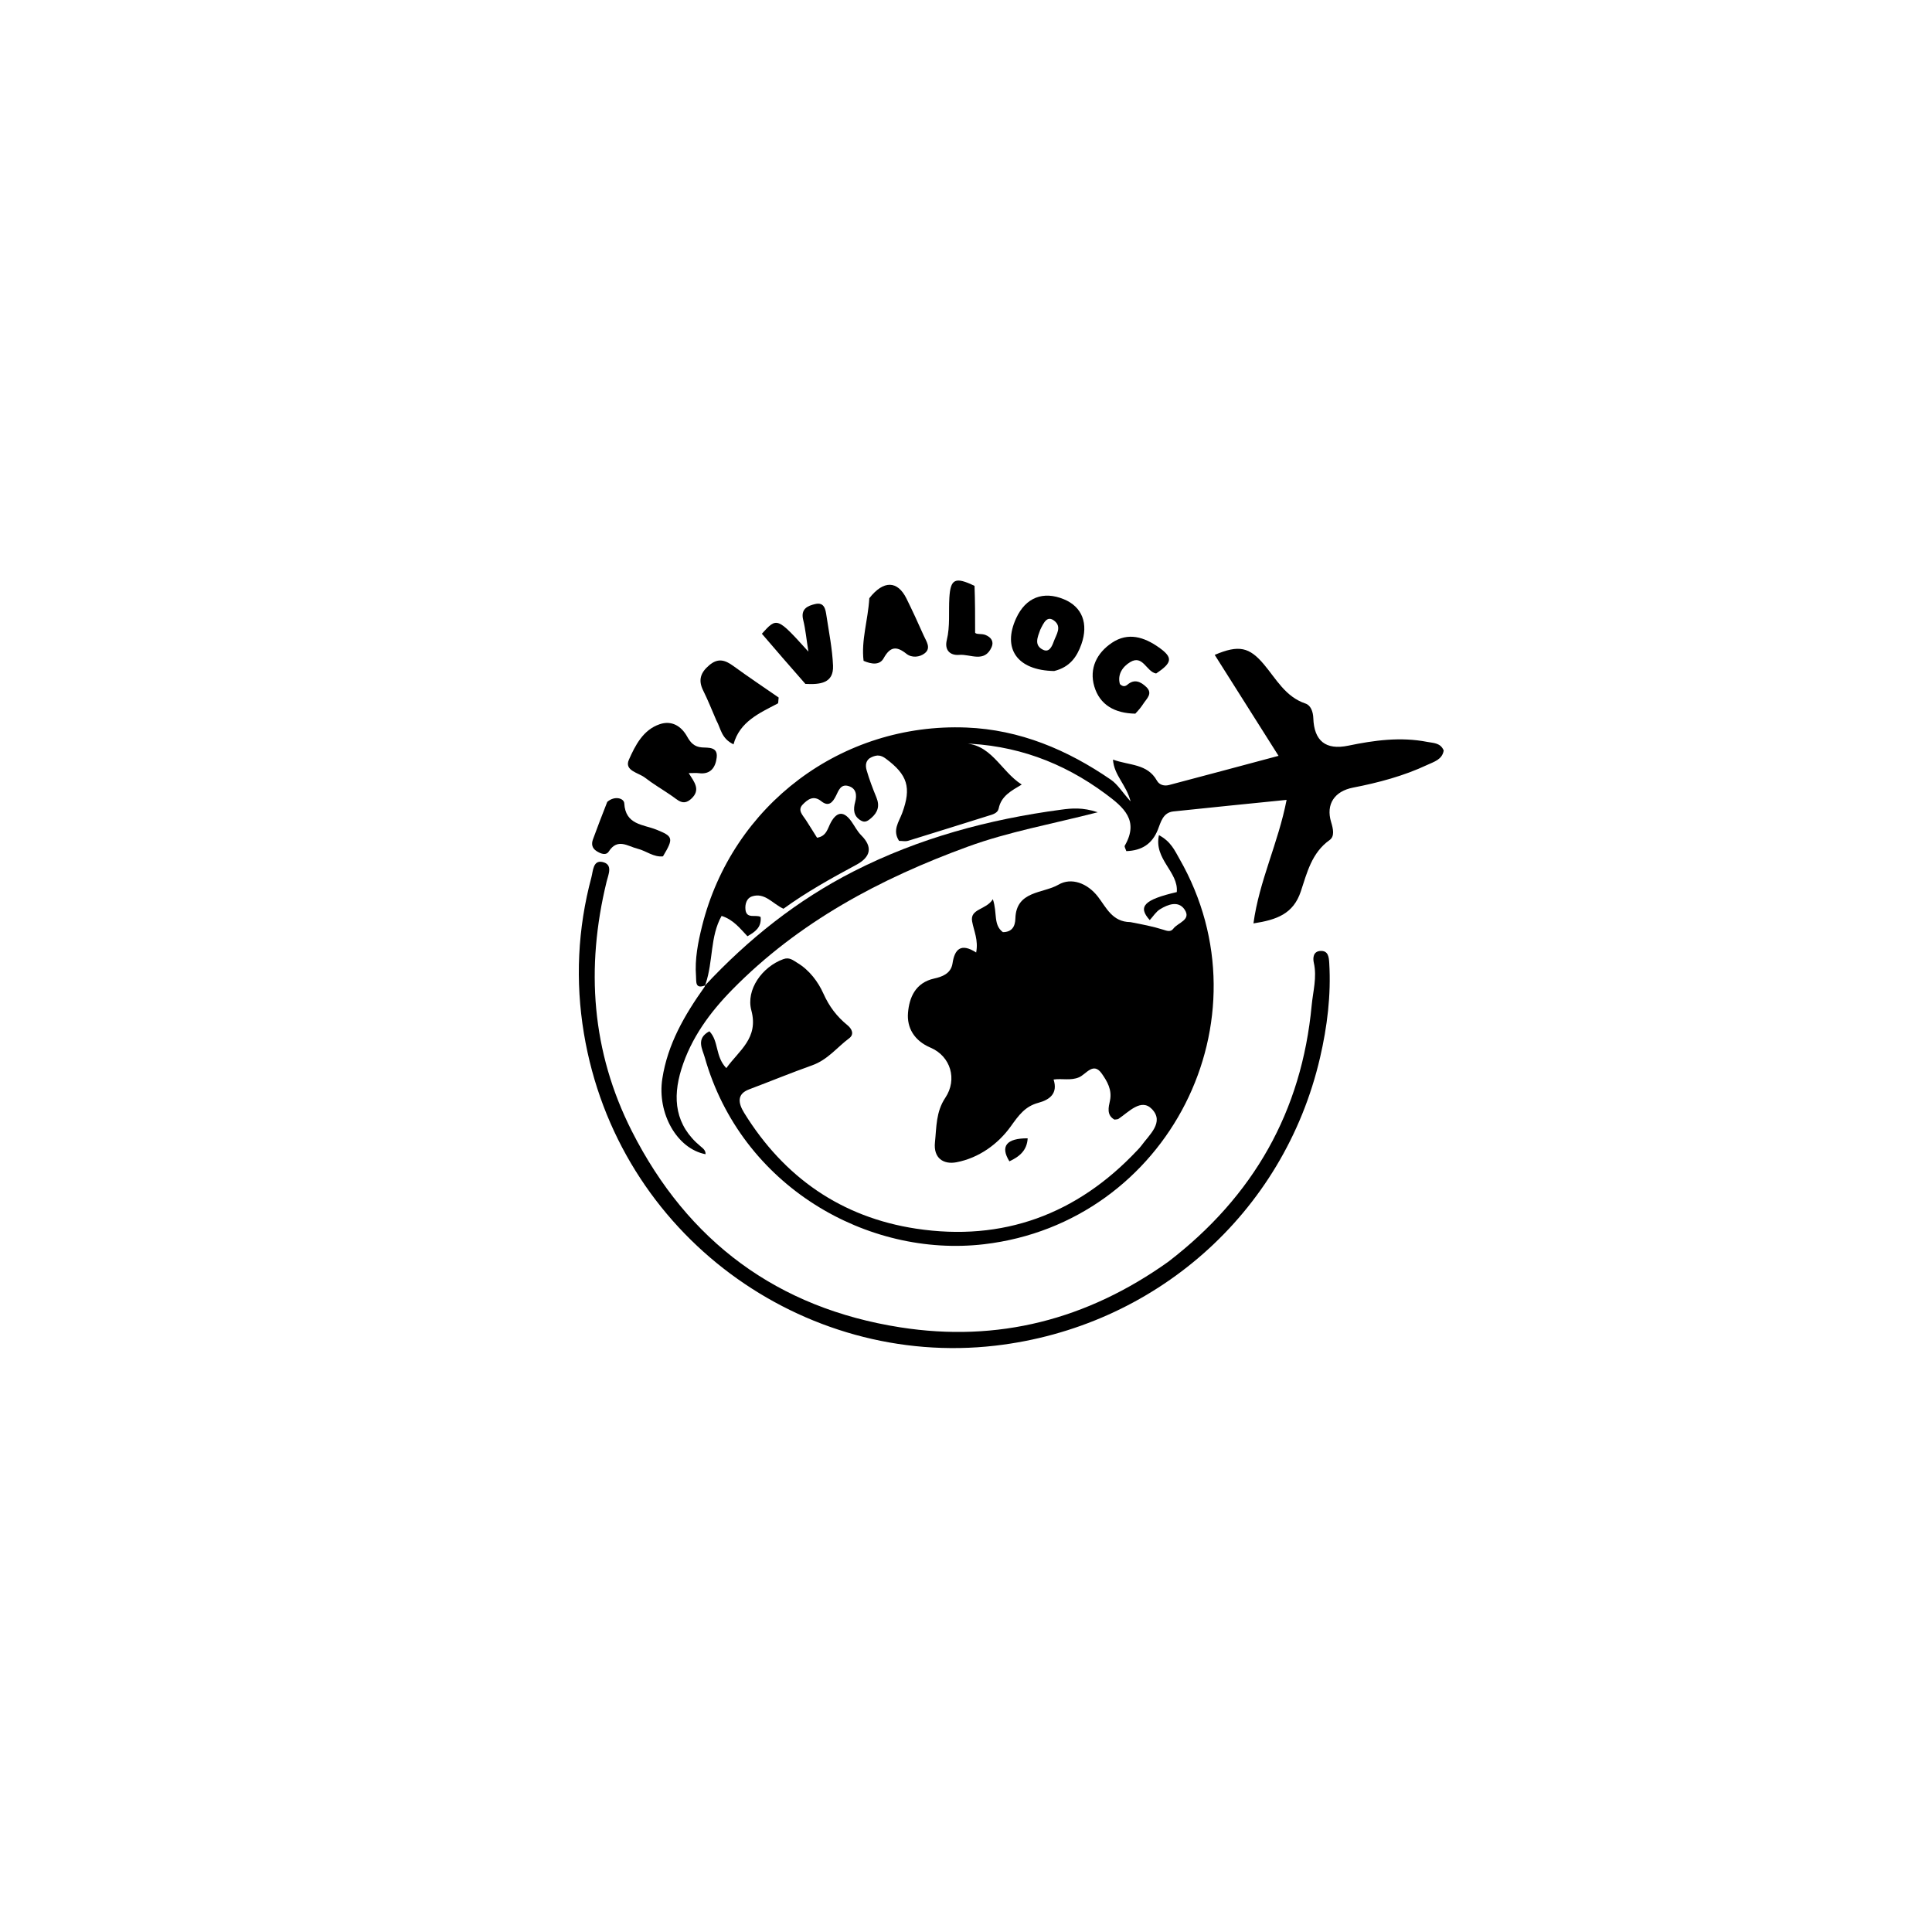 <svg version="1.1" id="Layer_1" xmlns="http://www.w3.org/2000/svg" xmlns:xlink="http://www.w3.org/1999/xlink" x="0px" y="0px"
	 width="100%" viewBox="0 0 496 496" enable-background="new 0 0 496 496" xml:space="preserve">
<path fill="#000000" opacity="1" stroke="none" 
	d="
M290.199,236.731 
	C293.189,237.311 295.94,237.824 298.587,238.664 
	C299.65,239.002 300.536,239.344 301.24,238.402 
	C302.401,236.848 305.934,236.179 304.105,233.487 
	C302.532,231.171 299.854,232.172 297.81,233.432 
	C296.762,234.078 296.048,235.264 295.174,236.216 
	C292.009,232.718 293.738,230.977 302.113,229.022 
	C302.606,223.832 296.176,220.608 297.535,214.41 
	C300.612,216.034 301.615,218.413 302.799,220.481 
	C326.438,261.741 299.915,313.882 252.651,319.429 
	C222.778,322.935 190.303,304.615 180.921,271.424 
	C180.321,269.303 178.605,266.627 182.117,264.76 
	C184.579,267.275 183.569,271.224 186.467,274.216 
	C189.751,269.65 194.806,266.542 192.894,259.397 
	C191.467,254.068 195.667,248.221 201.087,246.243 
	C202.669,245.666 203.573,246.516 204.701,247.193 
	C207.819,249.062 210.052,252.095 211.376,255.047 
	C212.887,258.413 214.828,260.964 217.554,263.185 
	C218.723,264.137 219.373,265.538 217.995,266.564 
	C214.861,268.898 212.523,272.068 208.479,273.506 
	C203.064,275.433 197.721,277.635 192.325,279.668 
	C189.168,280.858 189.468,283.144 191.054,285.711 
	C201.288,302.278 216.029,312.515 235.164,315.428 
	C257.439,318.818 276.497,311.789 291.975,295.314 
	C292.317,294.949 292.678,294.595 292.969,294.192 
	C295.057,291.308 298.993,288.106 295.723,284.723 
	C292.968,281.873 289.82,285.459 287.159,287.233 
	C286.908,287.4 286.521,287.364 286.118,287.436 
	C284.018,286.275 284.612,284.203 284.956,282.589 
	C285.556,279.783 284.227,277.592 282.877,275.652 
	C280.686,272.502 278.872,275.781 277.01,276.576 
	C274.88,277.485 272.718,276.826 270.485,277.14 
	C271.628,280.672 269.56,282.321 266.584,283.12 
	C263.153,284.041 261.54,286.321 259.48,289.191 
	C256.249,293.694 251.326,297.283 245.561,298.384 
	C242.269,299.013 239.6,297.385 240.031,293.27 
	C240.44,289.361 240.263,285.457 242.687,281.831 
	C245.838,277.118 244.064,271.162 238.89,268.961 
	C234.671,267.166 232.787,263.818 233.112,259.996 
	C233.436,256.181 234.948,252.29 239.858,251.209 
	C241.754,250.791 244.142,250.008 244.542,247.315 
	C245.071,243.757 246.653,241.977 250.609,244.536 
	C251.216,241.326 250.027,239.041 249.573,236.564 
	C248.967,233.257 253.161,233.638 254.894,230.856 
	C256.097,234.392 254.941,237.408 257.466,239.307 
	C259.725,239.305 260.622,237.926 260.676,235.834 
	C260.863,228.618 267.807,229.419 271.75,227.116 
	C275,225.218 279.137,226.67 281.883,230.222 
	C284.02,232.985 285.546,236.689 290.199,236.731 
z"/>
<path fill="#000000" opacity="1" stroke="none" 
	d="
M181.009,252.992 
	C178.388,253.991 178.793,251.999 178.686,250.598 
	C178.351,246.222 179.198,241.933 180.239,237.764 
	C188,206.663 216.08,185.51 248.117,186.781 
	C261.806,187.324 274.027,192.49 285.201,200.178 
	C286.903,201.348 288.069,203.297 290.255,205.752 
	C289.145,201.405 286.009,199.083 285.734,195.014 
	C289.976,196.555 294.56,196.019 297.017,200.415 
	C297.638,201.526 298.905,201.858 300.108,201.541 
	C309.219,199.145 318.316,196.697 328.239,194.045 
	C322.458,184.901 317.174,176.544 311.852,168.126 
	C318.074,165.473 320.756,166.156 324.467,170.548 
	C327.633,174.294 329.985,178.885 335.167,180.625 
	C336.471,181.063 337.107,182.655 337.164,184.366 
	C337.359,190.214 340.362,192.632 346.12,191.438 
	C352.856,190.041 359.574,189.133 366.423,190.467 
	C368.021,190.779 369.818,190.682 370.642,192.676 
	C370.257,195.018 368.146,195.56 366.411,196.375 
	C360.348,199.221 353.918,200.928 347.37,202.202 
	C342.626,203.125 340.343,206.44 341.733,211.041 
	C342.262,212.791 342.703,214.704 341.336,215.675 
	C336.732,218.946 335.538,224.1 333.957,228.847 
	C332.043,234.599 327.823,236.139 321.796,237.065 
	C323.286,226.094 328.166,216.423 330.307,205.352 
	C320.298,206.367 310.768,207.304 301.246,208.319 
	C298.565,208.604 298.027,211.042 297.262,212.976 
	C295.792,216.692 293.116,218.368 289.158,218.507 
	C289.002,217.984 288.606,217.379 288.769,217.096 
	C292.499,210.63 288.486,207.257 283.819,203.799 
	C272.816,195.646 260.584,191.149 246.694,190.84 
	C254.43,190.553 256.755,197.892 262.307,201.42 
	C259.705,202.978 257.042,204.323 256.391,207.559 
	C256.141,208.803 254.791,209.108 253.655,209.461 
	C246.826,211.587 240.01,213.757 233.17,215.848 
	C232.441,216.07 231.585,215.878 230.818,215.878 
	C229.033,213.161 230.774,211.02 231.613,208.749 
	C234.057,202.128 232.958,198.887 227.42,194.771 
	C226.083,193.777 225.146,193.791 223.84,194.349 
	C222.241,195.033 222.113,196.422 222.478,197.702 
	C223.161,200.093 224.06,202.431 225.002,204.736 
	C225.89,206.91 225.38,208.551 223.629,210.048 
	C222.783,210.771 222.051,211.277 221.01,210.652 
	C219.099,209.505 219.022,207.836 219.55,205.869 
	C220.014,204.142 219.851,202.38 217.797,201.789 
	C215.817,201.221 215.259,203.024 214.628,204.29 
	C213.748,206.059 212.713,207.199 210.833,205.685 
	C208.807,204.053 207.285,205.307 206.063,206.566 
	C204.671,208.001 206.097,209.288 206.893,210.52 
	C207.869,212.031 208.812,213.562 209.759,215.067 
	C212.246,214.686 212.488,212.598 213.332,211.091 
	C215.036,208.049 216.837,208.425 218.605,210.923 
	C219.45,212.116 220.049,213.385 221.152,214.497 
	C224.066,217.435 223.594,220.002 219.826,222.026 
	C213.386,225.487 207.006,229.034 201.137,233.301 
	C198.327,232.015 196.338,229.033 193.03,230.139 
	C191.749,230.567 191.231,232.023 191.379,233.5 
	C191.634,236.049 194.078,234.681 195.276,235.42 
	C195.518,238.054 193.956,239.174 191.893,240.362 
	C190.02,238.402 188.319,236.106 185.253,235.141 
	C182.27,240.442 183.139,246.686 181.145,252.625 
	C181,253.001 181.009,252.992 181.009,252.992 
z"/>
<path fill="#000000" opacity="1" stroke="none" 
	d="
M299.94,323.922 
	C321.834,307.1 334.184,285.323 336.743,258.123 
	C337.084,254.502 338.139,250.913 337.301,247.2 
	C337.002,245.875 337.168,244.264 338.942,244.139 
	C341.021,243.993 341.166,245.729 341.257,247.269 
	C341.742,255.481 340.737,263.585 338.891,271.537 
	C329.588,311.622 296.311,340.735 255.548,345.467 
	C206.38,351.175 158.551,317.289 149.905,265.305 
	C147.673,251.883 148.296,238.429 151.834,225.214 
	C152.264,223.608 152.247,220.775 154.658,221.297 
	C157.447,221.901 156.183,224.505 155.738,226.325 
	C150.325,248.461 151.871,270.001 162.219,290.412 
	C176.596,318.768 199.613,335.84 231.135,340.768 
	C256.172,344.683 279.033,338.82 299.94,323.922 
z"/>
<path fill="#000000" opacity="1" stroke="none" 
	d="
M180.996,253.007 
	C192.086,241.115 204.611,231.104 219.171,223.695 
	C235.97,215.145 253.864,210.343 272.446,207.865 
	C275.115,207.509 277.889,207.224 281.824,208.531 
	C269.868,211.601 258.923,213.546 248.52,217.341 
	C225.947,225.573 205.06,236.693 188.021,254.036 
	C182.27,259.889 177.431,266.466 174.942,274.444 
	C172.578,282.026 173.331,288.909 179.879,294.319 
	C180.507,294.837 181.19,295.356 181.134,296.32 
	C173.781,294.911 168.67,285.806 170.035,276.941 
	C171.395,268.112 175.662,260.695 180.909,253.322 
	C181.009,252.992 181,253.001 180.996,253.007 
z"/>
<path fill="#000000" opacity="1" stroke="none" 
	d="
M172.075,204.049 
	C169.715,202.452 167.559,201.187 165.605,199.664 
	C163.928,198.357 160.2,197.876 161.454,195.046 
	C163.076,191.384 165.101,187.367 169.364,185.926 
	C172.398,184.9 174.872,186.337 176.422,189.123 
	C177.271,190.65 178.248,191.739 180.192,191.882 
	C181.861,192.004 184.335,191.665 183.994,194.499 
	C183.693,196.992 182.453,198.906 179.39,198.493 
	C178.757,198.407 178.102,198.48 176.812,198.48 
	C178.262,200.789 179.936,202.748 177.514,205.02 
	C175.293,207.104 173.966,205.265 172.075,204.049 
z"/>
<path fill="#000000" opacity="1" stroke="none" 
	d="
M270.633,172.27 
	C261.112,172.103 257.279,166.512 260.884,158.699 
	C263.328,153.401 267.807,151.634 273.156,153.857 
	C277.827,155.797 279.494,160.09 277.624,165.395 
	C276.47,168.666 274.632,171.288 270.633,172.27 
M267.05,161.702 
	C266.385,163.571 265.385,165.694 267.831,166.837 
	C269.407,167.573 270.103,165.874 270.536,164.673 
	C271.173,162.911 272.726,160.877 270.582,159.308 
	C268.85,158.041 268.007,159.722 267.05,161.702 
z"/>
<path fill="#000000" opacity="1" stroke="none" 
	d="
M183.903,184.937 
	C182.695,182.149 181.719,179.665 180.531,177.286 
	C179.185,174.589 179.856,172.654 182.107,170.759 
	C184.419,168.813 186.235,169.496 188.333,171.022 
	C192.205,173.839 196.189,176.503 199.908,179.079 
	C199.785,179.984 199.849,180.514 199.681,180.602 
	C194.908,183.1 189.892,185.281 188.312,191.098 
	C185.128,189.539 185.102,187.085 183.903,184.937 
z"/>
<path fill="#000000" opacity="1" stroke="none" 
	d="
M223.179,153.575 
	C226.856,148.886 230.439,149.054 232.719,153.671 
	C234.266,156.801 235.729,159.976 237.143,163.169 
	C237.788,164.627 239.112,166.348 237.421,167.702 
	C236.123,168.742 234.083,168.944 232.717,167.855 
	C230.122,165.785 228.525,165.991 226.851,169.001 
	C225.844,170.811 223.769,170.551 221.707,169.657 
	C221.06,164.373 222.841,159.233 223.179,153.575 
z"/>
<path fill="#000000" opacity="1" stroke="none" 
	d="
M291.468,183.216 
	C286.227,183.137 282.34,180.993 280.935,176.214 
	C279.582,171.611 281.58,167.623 285.477,165.014 
	C289.628,162.235 293.745,163.553 297.49,166.192 
	C301.182,168.793 301.005,170.117 296.809,172.905 
	C294.32,172.482 293.432,168.022 290.183,169.964 
	C288.228,171.132 286.825,173.124 287.506,175.613 
	C288.266,176.374 288.912,176.229 289.445,175.776 
	C291.29,174.205 292.896,175.047 294.28,176.366 
	C296.043,178.045 294.385,179.342 293.532,180.663 
	C292.997,181.493 292.374,182.267 291.468,183.216 
z"/>
<path fill="#000000" opacity="1" stroke="none" 
	d="
M206.766,175.578 
	C202.823,171.111 199.18,166.873 195.593,162.698 
	C199.486,158.404 199.486,158.404 207.539,167.294 
	C207.022,164.035 206.796,161.547 206.203,159.15 
	C205.507,156.339 207.309,155.527 209.294,155.072 
	C211.686,154.524 211.94,156.514 212.185,158.136 
	C212.827,162.376 213.684,166.619 213.864,170.886 
	C214.056,175.454 210.507,175.765 206.766,175.578 
z"/>
<path fill="#000000" opacity="1" stroke="none" 
	d="
M155.9,205.868 
	C157.796,204.217 160.194,204.915 160.267,206.239 
	C160.573,211.782 165.098,211.631 168.48,212.983 
	C172.82,214.719 172.994,215.175 170.204,219.85 
	C167.788,220.113 165.907,218.44 163.702,217.896 
	C161.173,217.273 158.559,215.081 156.29,218.604 
	C155.572,219.717 154.197,219.167 153.156,218.502 
	C151.988,217.756 151.784,216.7 152.231,215.486 
	C153.37,212.386 154.542,209.297 155.9,205.868 
z"/>
<path fill="#000000" opacity="1" stroke="none" 
	d="
M250.191,150.412 
	C250.341,154.399 250.341,158.023 250.341,162.409 
	C250.604,162.955 251.975,162.602 252.999,163.012 
	C254.457,163.597 255.21,164.709 254.574,166.139 
	C252.736,170.273 249.102,167.877 246.27,168.124 
	C243.898,168.33 242.445,166.883 243.065,164.347 
	C243.947,160.743 243.509,157.094 243.727,153.47 
	C244.018,148.632 245.189,148.002 250.191,150.412 
z"/>
<path fill="#000000" opacity="1" stroke="none" 
	d="
M259.138,298.144 
	C256.741,294.285 258.386,292.213 263.833,292.237 
	C263.668,295.227 261.88,296.884 259.138,298.144 
z"/>
</svg>